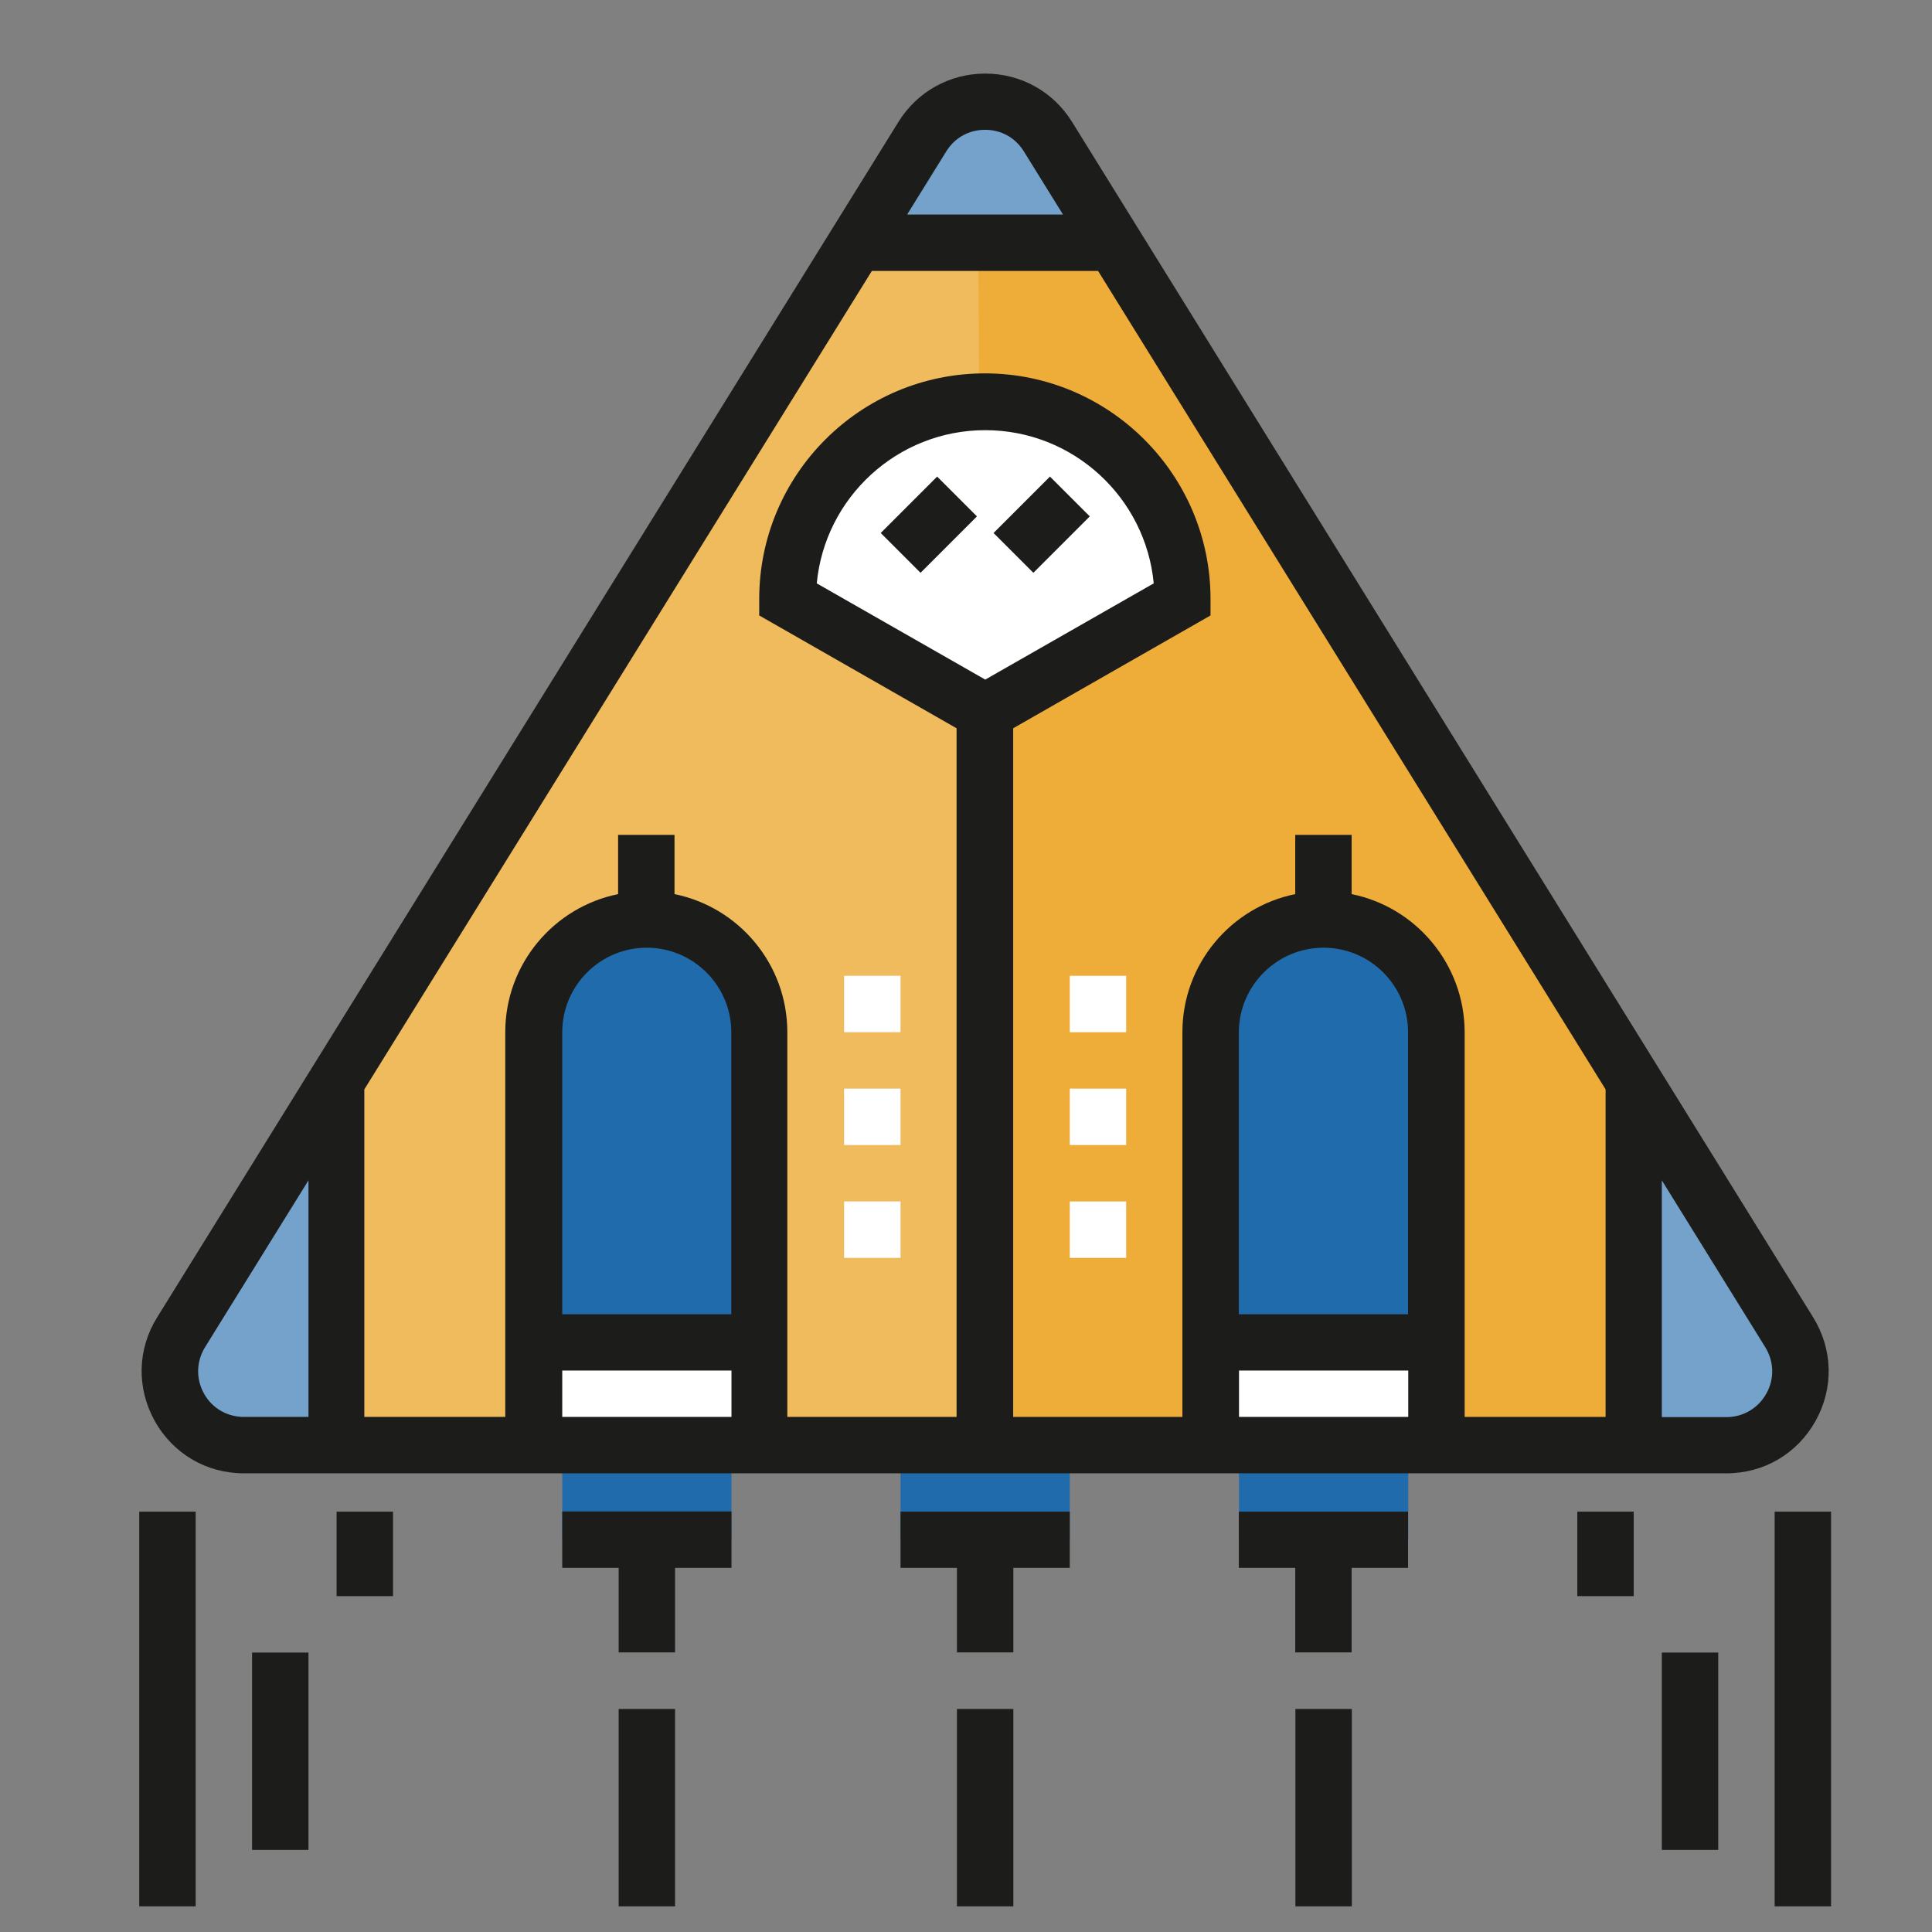 <?xml version="1.0" standalone="no"?><!DOCTYPE svg PUBLIC "-//W3C//DTD SVG 1.1//EN" "http://www.w3.org/Graphics/SVG/1.1/DTD/svg11.dtd"><svg t="1620809316153" class="icon" viewBox="0 0 1024 1024" version="1.1" xmlns="http://www.w3.org/2000/svg" p-id="4796" xmlns:xlink="http://www.w3.org/1999/xlink" width="64" height="64"><rect x="0" y="0" width="1024" height="1024" fill="#808080" stroke="none"/><defs><style type="text/css"></style></defs><path d="M298 771.3h89.7v44.8H298zM477.3 771.3H567v44.8h-89.7z" fill="#206BAB" p-id="4797"></path><path d="M656.7 771.3h89.7v44.8h-89.7z" fill="#206BAB" p-id="4798"></path><path d="M492.3 68.9L93.5 693.6c-21.4 33.5 2.8 77.3 42.5 77.1h774.1c37.4-0.2 63.9-46.5 43.6-77.9L552 68.9c-24-35.8-35.9-35.8-59.7 0z m0 0" fill="#EEAC38" p-id="4799"></path><path d="M136 770.7c-39.7 0.2-63.9-43.6-42.5-77.1L492.3 68.9s8.9-17.3 25.8-14.9l4 716.8H136z m0 0" fill="#F0BB5D" p-id="4800"></path><path d="M581.9 128.6H462.4s34.5-74.1 57.9-74.7c36.2-0.9 61.6 74.7 61.6 74.7z m0 0" fill="#74A2CA" p-id="4801"></path><path d="M402.6 771.3H283V547.1c0-33 26.8-59.8 59.8-59.8s59.8 26.8 59.8 59.8v224.2z m0 0" fill="#206BAB" p-id="4802"></path><path d="M283 711.5h119.6v59.8H283z" fill="#FFFFFF" p-id="4803"></path><path d="M761.3 771.3H641.7V547.1c0-33 26.8-59.8 59.8-59.8s59.8 26.8 59.8 59.8v224.2z m0 0" fill="#206BAB" p-id="4804"></path><path d="M641.7 711.5h119.6v59.8H641.7z" fill="#FFFFFF" p-id="4805"></path><path d="M178.4 771.3h-47.7c-31.5 0-51.1-29.7-42-59.8 11.7-38.7 89.7-151 89.7-151v210.8z m0 0M865.9 771.3h47.7c31.5 0 53.4-32.4 44.2-62.5-11.7-38.7-91.9-152.4-91.9-152.4v214.9z m0 0" fill="#74A2CA" p-id="4806"></path><path d="M626.8 317.6c0-57.8-46.8-104.6-104.6-104.6s-104.6 46.8-104.6 104.6l104.6 59.8 104.6-59.8z m0 0" fill="#FFFFFF" p-id="4807"></path><path d="M298 831h29.9v44.8h29.9V831h29.9v-29.9H298V831z m0 0M746.3 801.2h-89.7V831h29.9v44.8h29.9V831h29.9v-29.8z m0 0M567 801.2h-89.7V831h29.9v44.8h29.9V831H567v-29.8z m0 0M73.8 801.2h29.9v209.2H73.8zM133.6 875.9h29.9v104.6h-29.9zM178.4 801.2h29.9V846h-29.9zM940.6 801.2h29.9v209.2h-29.9zM880.8 875.9h29.9v104.6h-29.9zM836 801.2h29.9V846H836zM487.9 303.6l-21.1-21.1 29.9-29.9 21.1 21.1-29.9 29.9z m0 0M547.7 303.6l-21.1-21.1 29.9-29.9 21.1 21.1-29.9 29.9z m0 0M327.9 905.8h29.9v104.6h-29.9zM507.2 905.8h29.9v104.6h-29.9zM686.6 905.8h29.9v104.6h-29.9z" fill="#1C1C1A" p-id="4808"></path><path d="M447.4 517.2h29.9v29.9h-29.9zM447.4 577h29.9v29.9h-29.9zM447.4 636.8h29.9v29.9h-29.9zM567 577h29.9v29.9H567zM567 636.8h29.9v29.9H567z" fill="#FFFFFF" p-id="4809"></path><path d="M567 517.2h29.9v29.9H567z" fill="#FFFFFF" p-id="4810"></path><path d="M961 698.2L568.2 64.6c-9.9-16-27.1-25.6-46-25.6s-36.1 9.6-46 25.6L83.3 698.2c-10.5 16.9-11 37.4-1.3 54.9 9.7 17.4 27.4 27.8 47.3 27.8H915c19.9 0 37.6-10.4 47.3-27.8 9.7-17.4 9.2-37.9-1.3-54.9zM701.5 502.3c24.7 0 44.8 20.1 44.8 44.8v149.5h-89.7V547.1c0.1-24.7 20.2-44.8 44.9-44.8z m-44.8 224.1h89.7V751h-89.7v-24.6z m59.7-252.5v-31.4h-29.9v31.4c-34.1 6.9-59.8 37.1-59.8 73.2V751H537V386l104.6-59.8v-8.7c0-65.9-53.6-119.6-119.6-119.6s-119.6 53.6-119.6 119.6v8.7L507 386v365h-89.7V547.1c0-36.1-25.7-66.3-59.8-73.2v-31.4h-29.9v31.4c-34.1 6.9-59.8 37.1-59.8 73.2V751h-74.7V577.4l269-433.8H582l269 433.8V751h-74.7V547.1c-0.1-36.1-25.8-66.3-59.9-73.2zM522.2 360.2l-89.3-51c4.3-45.5 42.7-81.2 89.3-81.2 46.6 0 85 35.7 89.3 81.2l-89.3 51zM342.8 502.3c24.7 0 44.8 20.1 44.8 44.8v149.5H298V547.1c0-24.7 20.1-44.8 44.8-44.8zM298 726.4h89.7V751H298v-24.6zM501.5 80.3c4.5-7.3 12-11.5 20.6-11.5s16.1 4.2 20.6 11.5l20.7 33.4h-82.6l20.7-33.4zM108.1 738.6c-4.3-7.8-4.1-17 0.6-24.6l54.8-88.4V751h-34.2c-8.9 0-16.9-4.6-21.2-12.4z m828.1 0c-4.3 7.8-12.3 12.5-21.2 12.5h-34.2V625.6l54.8 88.4c4.7 7.6 5 16.8 0.6 24.6z m0 0" fill="#1C1C1A" p-id="4811"></path></svg>
